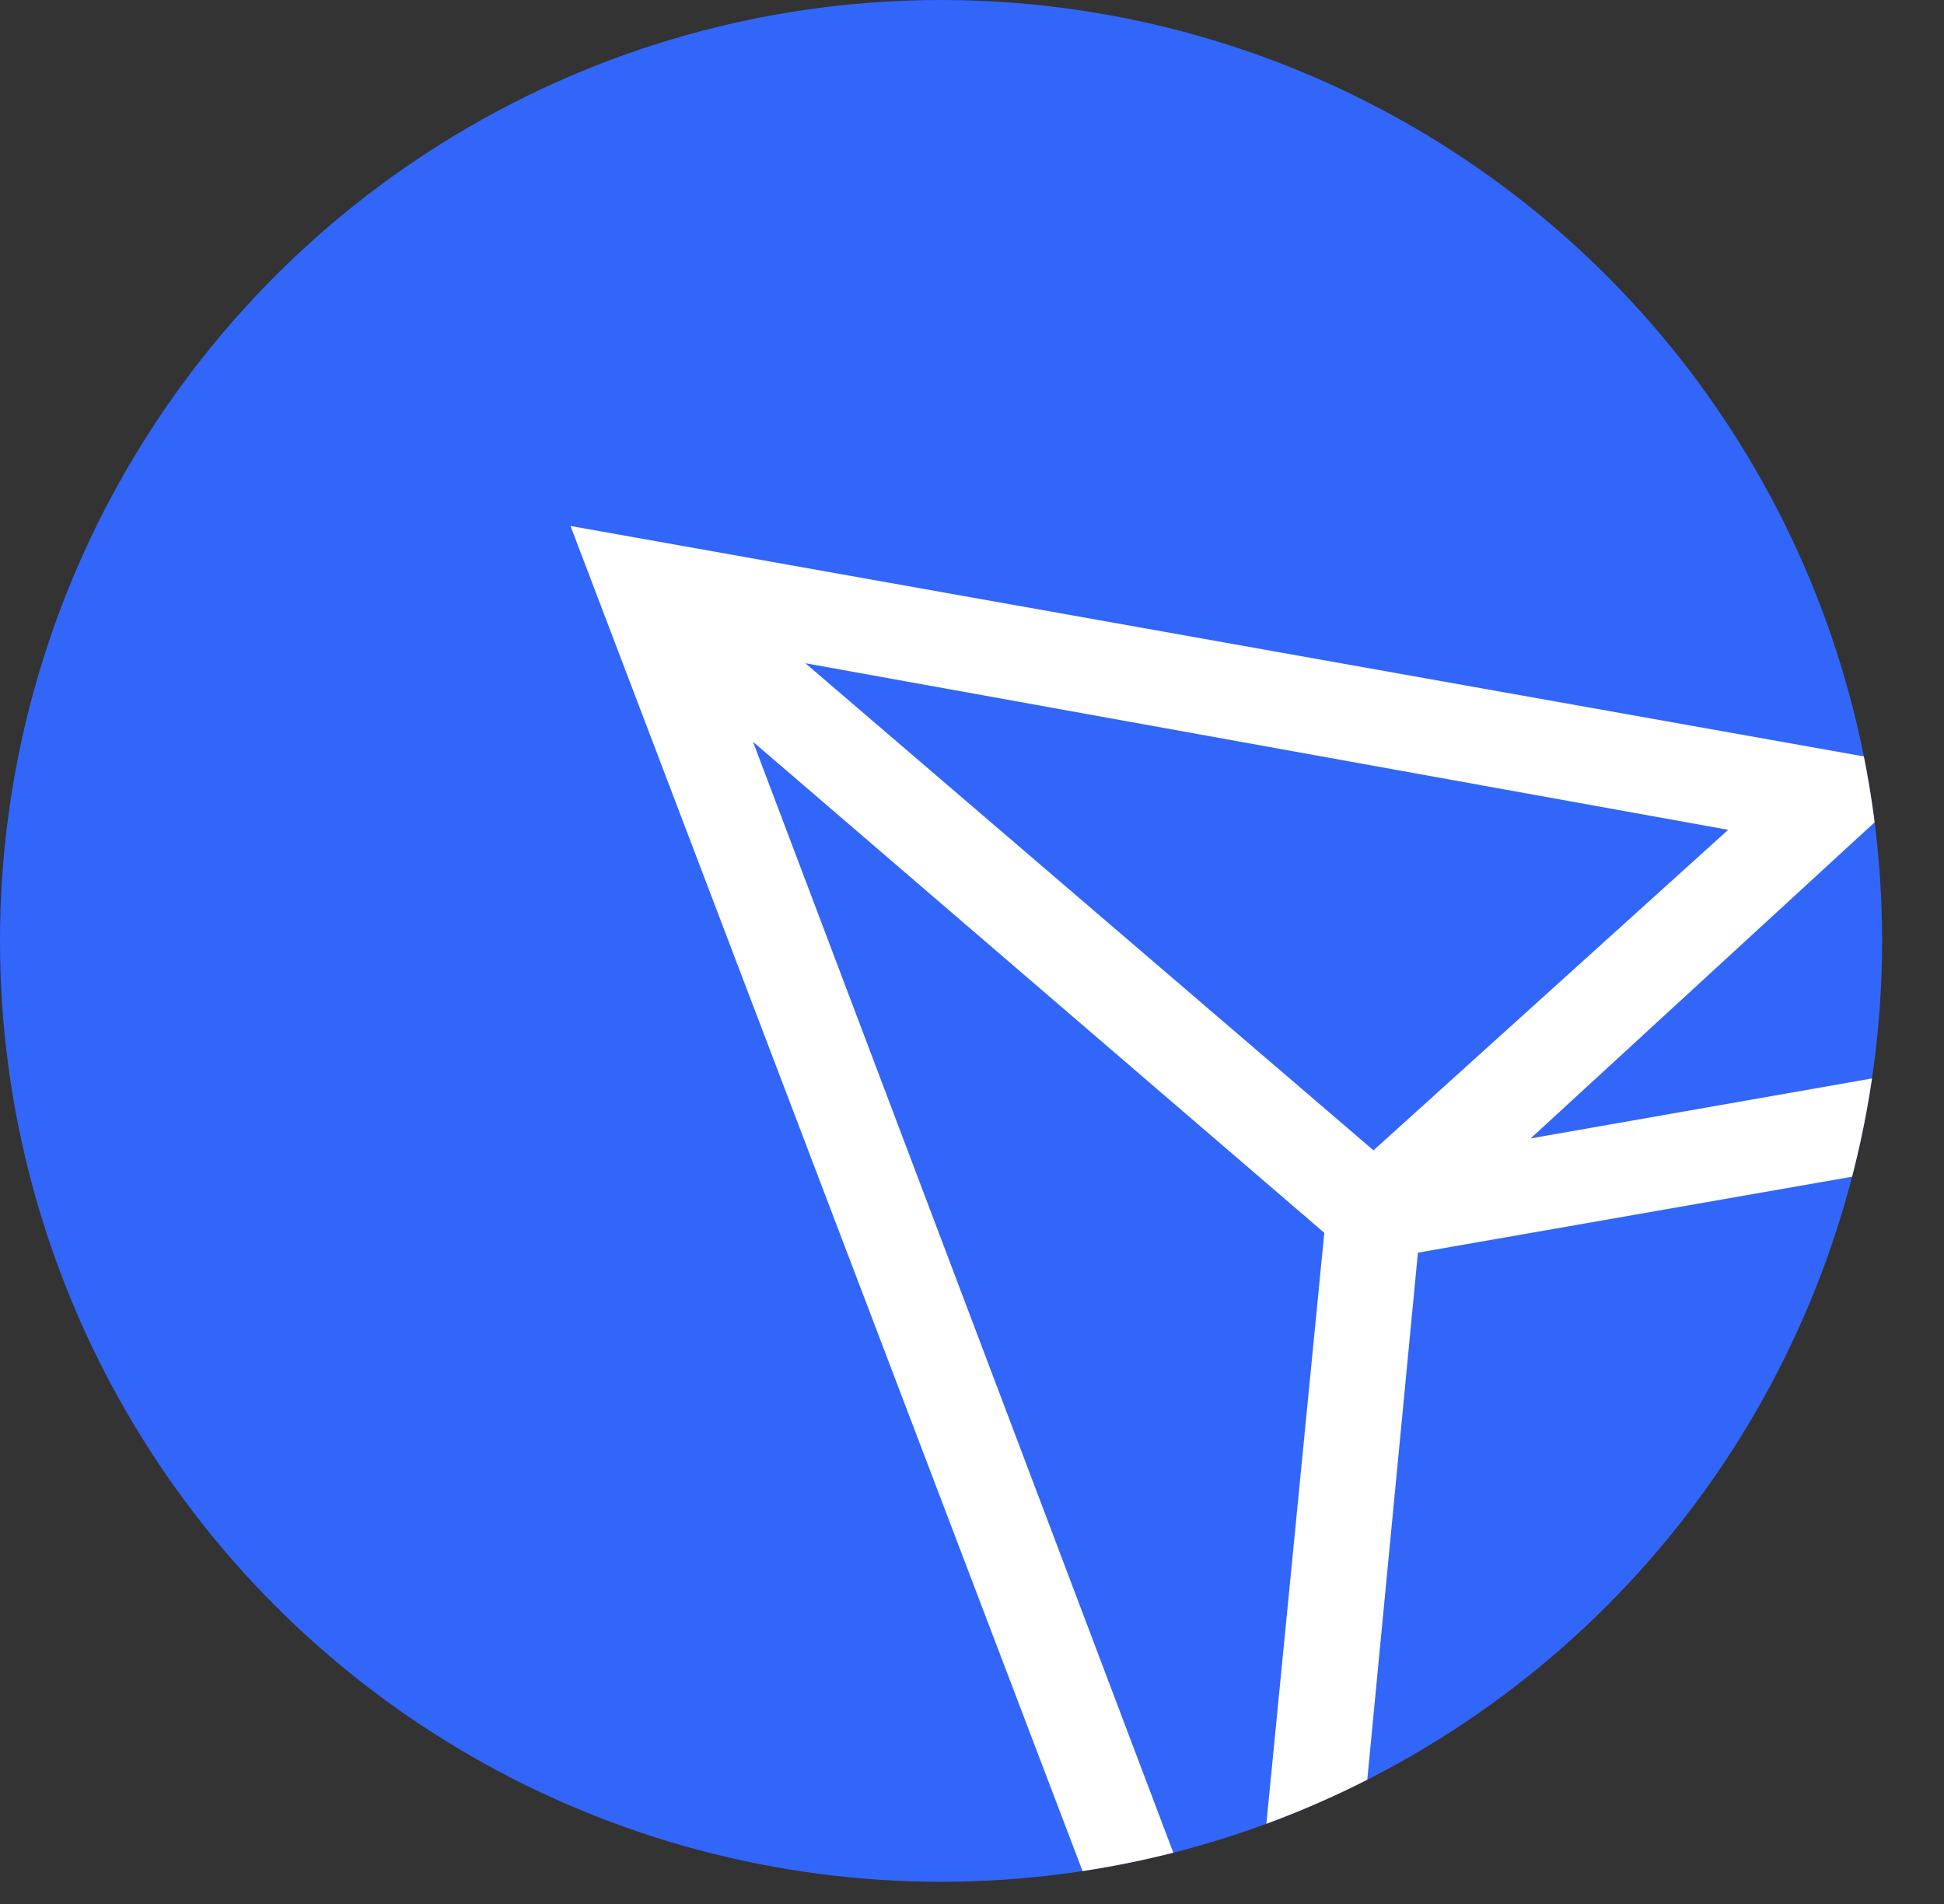 <svg id="Слой_1" data-name="Слой 1" xmlns="http://www.w3.org/2000/svg" xmlns:xlink="http://www.w3.org/1999/xlink" viewBox="0 0 24.5 24"><rect x="0" y="0" width="24.5" height="24" fill="#333333" stroke="none"/><defs><style>.cls-1{fill:none;}.cls-2{fill:#3266f9;}.cls-3{clip-path:url(#clip-path);}.cls-4{fill:#fff;}</style><clipPath id="clip-path" transform="translate(-2.31 -2.31)"><circle class="cls-1" cx="14.17" cy="14.17" r="11.86"/></clipPath></defs><circle class="cls-2" cx="11.86" cy="11.86" r="11.86"/><g class="cls-3"><path class="cls-4" d="M28.81,16.59l-.21-1.16-7,1.23L26.67,12,9.5,8.94l9.23,24.25L20.18,18.1Zm-9.19.22-7.16-6.14,11.63,2.1ZM18,28.05,11.8,11.66,19,17.85Z" transform="translate(-2.31 -2.31)"/></g></svg>
